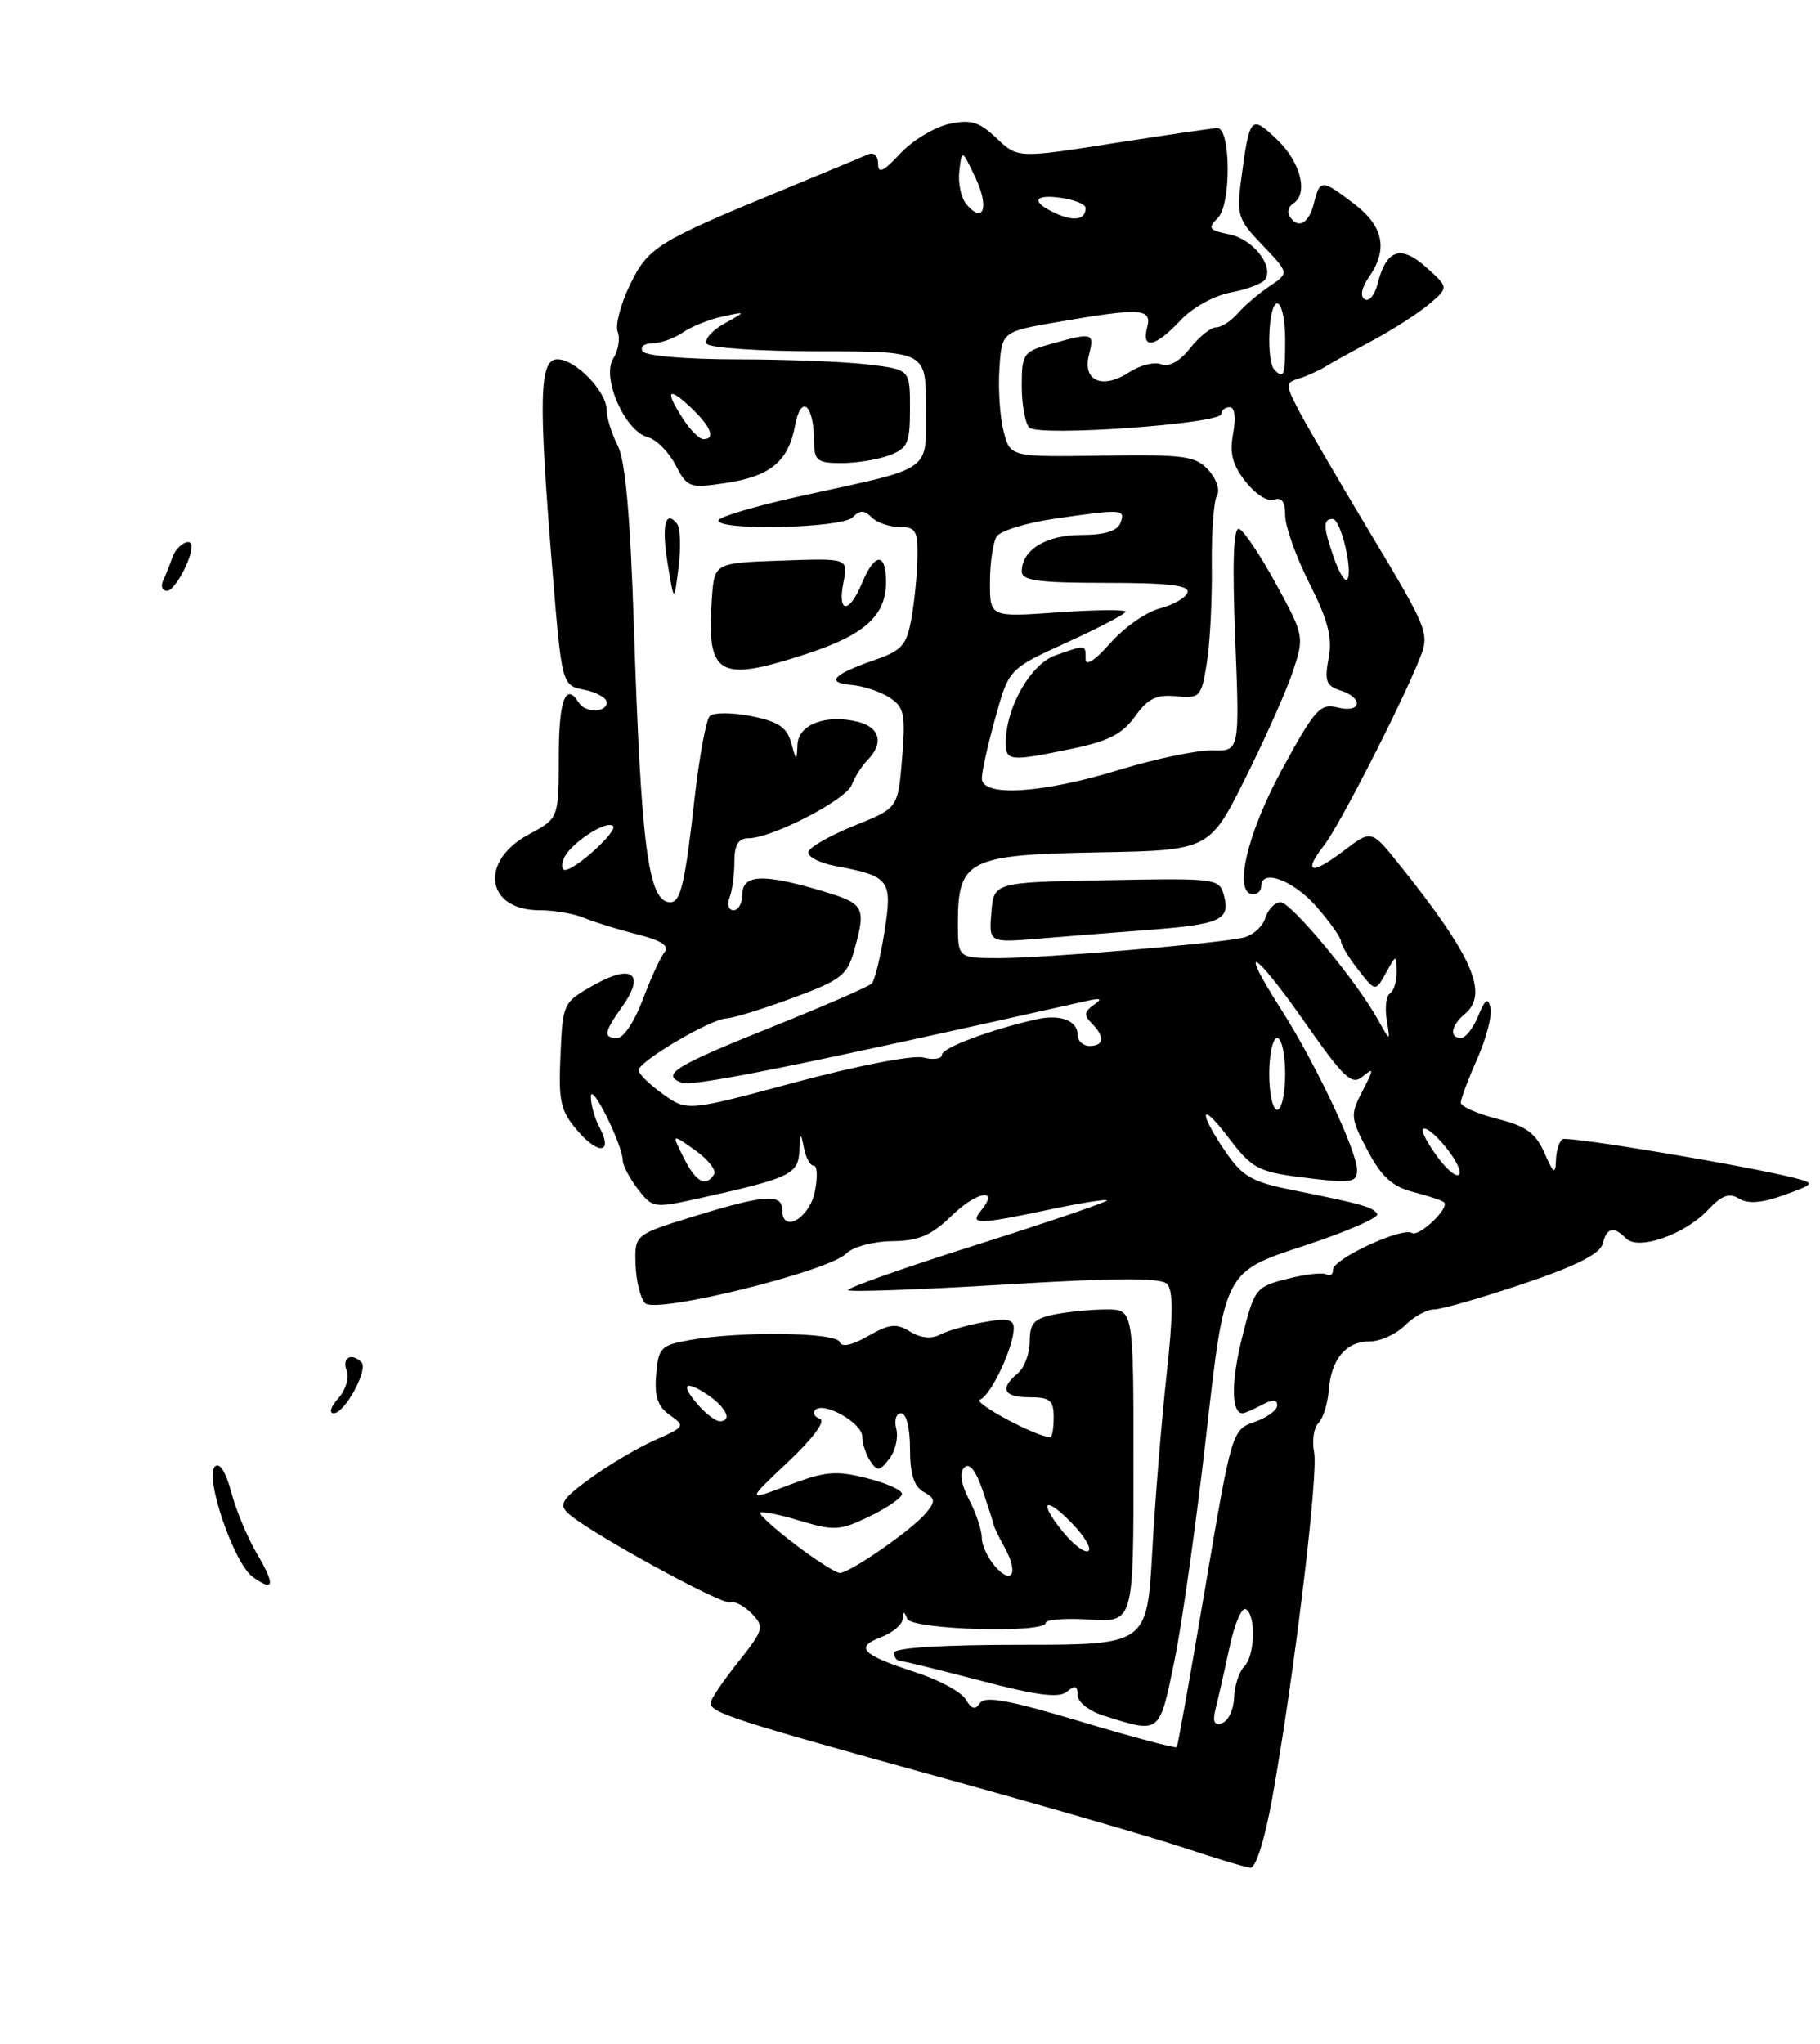 <?xml version="1.0" encoding="UTF-8" standalone="no"?>
<!DOCTYPE svg PUBLIC "-//W3C//DTD SVG 1.1//EN" "http://www.w3.org/Graphics/SVG/1.1/DTD/svg11.dtd" >
<svg xmlns="http://www.w3.org/2000/svg" xmlns:xlink="http://www.w3.org/1999/xlink" version="1.1" viewBox="0 0 228 256">
 <g >
 <path fill="currentColor"
d=" M 159.37 225.25 C 162.06 210.39 165.18 184.66 164.63 181.91 C 164.34 180.47 164.58 178.82 165.16 178.24 C 165.74 177.66 166.33 175.81 166.46 174.12 C 166.77 170.20 168.62 168.00 171.62 168.00 C 172.93 168.00 174.90 167.10 176.00 166.00 C 177.10 164.90 178.74 164.00 179.64 164.00 C 180.54 164.00 185.56 162.56 190.79 160.80 C 197.38 158.58 200.44 157.05 200.76 155.80 C 201.30 153.73 202.13 153.53 203.71 155.11 C 205.25 156.65 211.06 154.63 213.97 151.53 C 215.69 149.70 216.62 149.36 217.86 150.12 C 219.00 150.81 220.73 150.67 223.50 149.67 C 227.29 148.30 227.37 148.20 225.00 147.58 C 219.30 146.09 196.44 142.26 195.75 142.67 C 195.34 142.92 194.96 144.10 194.92 145.31 C 194.85 147.16 194.63 147.02 193.47 144.38 C 192.38 141.90 191.17 141.03 187.55 140.12 C 185.05 139.49 183.00 138.58 183.00 138.11 C 183.00 137.64 183.93 135.15 185.07 132.59 C 186.20 130.02 186.95 127.15 186.72 126.21 C 186.41 124.89 186.05 125.13 185.18 127.25 C 184.56 128.76 183.59 130.00 183.02 130.00 C 181.53 130.00 181.77 128.43 183.50 127.00 C 186.56 124.46 184.47 119.71 175.24 108.21 C 171.80 103.92 171.80 103.92 168.33 106.56 C 164.30 109.64 163.16 109.34 165.86 105.90 C 167.76 103.47 175.61 88.14 177.90 82.36 C 179.10 79.35 178.85 78.73 171.71 66.86 C 167.63 60.06 163.53 53.03 162.61 51.23 C 161.02 48.14 161.03 47.93 162.72 47.41 C 163.70 47.11 165.18 46.44 166.00 45.94 C 166.82 45.43 169.53 43.94 172.01 42.61 C 174.49 41.29 177.64 39.26 179.01 38.11 C 181.50 36.01 181.50 36.01 178.65 33.46 C 175.46 30.62 173.66 31.24 172.57 35.58 C 172.22 36.96 171.50 37.81 170.96 37.48 C 170.36 37.11 170.57 36.03 171.49 34.71 C 173.91 31.25 173.33 28.35 169.66 25.55 C 165.54 22.41 165.37 22.41 164.59 25.50 C 163.95 28.04 162.58 28.75 161.54 27.07 C 161.23 26.56 161.42 25.86 161.98 25.51 C 163.94 24.30 162.97 20.35 160.03 17.53 C 156.70 14.34 156.55 14.50 155.50 22.37 C 154.88 26.93 155.05 27.46 158.17 30.72 C 161.50 34.20 161.50 34.20 159.04 35.85 C 157.68 36.76 155.89 38.29 155.06 39.25 C 154.23 40.21 153.01 41.00 152.35 41.00 C 151.69 41.00 150.22 42.18 149.09 43.61 C 147.80 45.26 146.45 46.00 145.46 45.62 C 144.60 45.29 142.80 45.74 141.46 46.62 C 138.13 48.80 135.60 47.73 136.41 44.49 C 137.12 41.67 136.93 41.61 131.75 43.05 C 128.17 44.05 128.00 44.28 128.00 48.35 C 128.00 50.69 128.43 53.03 128.95 53.55 C 130.11 54.71 153.00 53.09 153.00 51.84 C 153.00 51.38 153.47 51.00 154.05 51.00 C 154.68 51.00 154.85 52.27 154.48 54.28 C 154.01 56.77 154.39 58.22 156.05 60.34 C 157.27 61.89 158.85 62.89 159.62 62.59 C 160.57 62.23 161.00 62.85 161.00 64.56 C 161.00 65.93 162.37 69.76 164.04 73.07 C 166.38 77.72 166.93 79.86 166.44 82.45 C 165.91 85.28 166.14 85.91 167.91 86.47 C 170.86 87.41 170.56 89.36 167.58 88.61 C 165.39 88.06 164.73 88.79 160.58 96.41 C 156.19 104.46 154.46 112.00 157.00 112.00 C 157.55 112.00 158.00 111.55 158.00 111.00 C 158.00 108.76 161.99 110.22 164.90 113.53 C 166.60 115.48 168.00 117.44 168.00 117.90 C 168.00 118.36 168.97 119.96 170.16 121.47 C 172.31 124.22 172.31 124.22 173.62 121.86 C 174.92 119.52 174.93 119.52 174.96 121.69 C 174.98 122.90 174.61 124.12 174.13 124.42 C 173.66 124.71 173.47 126.20 173.72 127.73 C 174.17 130.50 174.17 130.50 172.63 127.72 C 169.94 122.87 161.75 113.00 160.42 113.00 C 159.71 113.00 158.85 113.90 158.50 115.00 C 158.15 116.10 156.88 117.20 155.68 117.45 C 152.03 118.22 130.73 120.00 125.20 120.00 C 120.00 120.00 120.00 120.00 120.00 115.61 C 120.00 107.71 121.29 107.05 137.50 106.76 C 151.50 106.50 151.50 106.50 156.03 97.43 C 158.52 92.44 161.21 86.41 161.99 84.02 C 163.40 79.74 163.37 79.58 159.85 73.13 C 157.89 69.54 155.81 66.44 155.23 66.24 C 154.52 66.01 154.36 70.38 154.74 79.99 C 155.30 94.08 155.30 94.08 151.90 93.98 C 150.03 93.93 144.74 95.03 140.14 96.44 C 130.50 99.39 123.00 99.85 123.00 97.48 C 123.00 96.65 123.76 93.23 124.70 89.87 C 126.39 83.77 126.39 83.77 133.70 80.44 C 137.71 78.61 141.00 76.89 141.00 76.61 C 141.00 76.33 137.18 76.37 132.50 76.70 C 124.00 77.30 124.00 77.30 124.02 72.90 C 124.02 70.48 124.40 67.91 124.86 67.20 C 125.31 66.48 128.57 65.48 132.09 64.97 C 140.64 63.73 141.03 63.76 140.36 65.50 C 139.97 66.51 138.38 67.00 135.46 67.00 C 131.05 67.00 128.00 68.87 128.00 71.57 C 128.00 72.72 130.08 73.00 138.58 73.00 C 146.39 73.00 149.06 73.32 148.77 74.20 C 148.54 74.87 146.98 75.77 145.28 76.21 C 143.59 76.65 140.81 78.59 139.10 80.54 C 137.18 82.72 136.00 83.49 136.00 82.53 C 136.00 80.71 136.10 80.72 132.23 82.07 C 129.11 83.16 126.00 88.62 126.00 93.02 C 126.00 95.34 126.50 95.39 134.28 93.78 C 138.84 92.84 140.63 91.92 142.19 89.73 C 143.79 87.49 144.86 86.96 147.34 87.20 C 150.34 87.49 150.50 87.31 151.19 83.00 C 151.59 80.53 151.86 75.07 151.81 70.89 C 151.76 66.70 152.05 62.74 152.45 62.07 C 152.87 61.41 152.40 59.99 151.40 58.89 C 149.78 57.10 148.43 56.92 138.08 57.07 C 126.56 57.24 126.56 57.24 125.73 54.03 C 125.27 52.27 125.03 48.74 125.20 46.18 C 125.50 41.54 125.50 41.54 132.50 40.33 C 142.94 38.53 144.33 38.61 143.71 41.00 C 142.97 43.84 144.75 43.48 147.85 40.16 C 149.38 38.52 152.09 37.02 154.22 36.62 C 156.26 36.24 158.19 35.50 158.51 34.98 C 159.58 33.25 156.92 29.93 153.99 29.35 C 151.43 28.84 151.26 28.59 152.57 27.29 C 154.25 25.61 154.19 15.99 152.50 16.04 C 151.95 16.05 146.10 16.91 139.50 17.94 C 127.50 19.82 127.50 19.82 124.84 17.31 C 122.64 15.23 121.62 14.93 118.87 15.53 C 117.05 15.93 114.31 17.59 112.78 19.23 C 110.65 21.52 110.00 21.81 110.00 20.50 C 110.00 19.50 109.48 19.02 108.75 19.34 C 108.06 19.64 103.22 21.65 98.00 23.81 C 82.27 30.29 81.20 30.96 78.90 35.71 C 77.75 38.09 77.06 40.72 77.38 41.56 C 77.71 42.40 77.45 43.91 76.82 44.92 C 75.33 47.30 78.29 54.00 81.14 54.75 C 82.21 55.03 83.77 56.59 84.62 58.23 C 86.09 61.07 86.37 61.17 90.83 60.51 C 96.51 59.67 98.76 57.82 99.61 53.26 C 100.35 49.30 101.96 50.65 101.98 55.25 C 102.00 57.71 102.36 58.00 105.43 58.00 C 107.32 58.00 110.02 57.56 111.43 57.02 C 113.71 56.16 114.00 55.49 114.00 51.16 C 114.00 46.28 114.00 46.28 108.75 45.65 C 105.86 45.30 98.46 45.01 92.31 45.01 C 85.94 45.00 80.85 44.57 80.50 44.00 C 80.16 43.45 80.71 43.00 81.72 43.00 C 82.73 43.00 84.44 42.39 85.53 41.65 C 86.61 40.91 88.85 40.00 90.50 39.65 C 93.50 38.99 93.50 38.99 90.72 40.54 C 89.19 41.40 88.21 42.52 88.53 43.05 C 88.85 43.57 95.12 44.00 102.56 44.00 C 116.00 44.00 116.00 44.00 116.00 51.02 C 116.00 59.24 117.08 58.46 100.75 62.03 C 94.84 63.32 90.00 64.74 90.00 65.19 C 90.00 66.51 105.45 66.15 106.80 64.80 C 107.73 63.87 108.27 63.87 109.20 64.80 C 109.86 65.46 111.44 66.00 112.70 66.00 C 114.70 66.00 114.99 66.49 114.94 69.75 C 114.91 71.81 114.57 75.25 114.19 77.40 C 113.58 80.82 113.01 81.47 109.52 82.68 C 104.34 84.47 103.39 85.51 106.70 85.79 C 108.16 85.91 110.30 86.62 111.44 87.37 C 113.28 88.57 113.46 89.44 113.01 94.97 C 112.50 101.21 112.50 101.21 107.07 103.39 C 104.09 104.59 101.48 106.06 101.28 106.66 C 101.08 107.27 102.61 108.08 104.69 108.47 C 111.50 109.75 111.82 110.19 110.80 116.71 C 110.30 119.89 109.58 122.81 109.20 123.19 C 108.81 123.57 103.33 125.96 97.00 128.50 C 84.46 133.53 82.74 134.58 85.39 135.60 C 86.79 136.14 100.28 133.41 136.00 125.39 C 137.93 124.95 138.16 125.06 137.01 125.87 C 135.82 126.70 135.77 127.17 136.76 128.16 C 138.43 129.83 138.32 131.00 136.50 131.00 C 135.68 131.00 135.00 130.37 135.00 129.61 C 135.00 127.82 132.83 127.00 129.85 127.66 C 124.13 128.94 118.00 131.24 118.00 132.10 C 118.00 132.62 116.95 132.77 115.66 132.45 C 114.34 132.12 107.43 133.46 99.71 135.53 C 86.09 139.20 86.09 139.20 83.05 137.03 C 81.37 135.84 80.00 134.49 80.00 134.03 C 80.00 132.94 89.05 127.61 91.00 127.55 C 91.83 127.52 95.55 126.38 99.27 125.00 C 105.38 122.75 106.14 122.16 107.02 119.00 C 108.53 113.54 108.33 113.17 102.82 111.54 C 95.61 109.40 93.00 109.52 93.00 112.00 C 93.00 113.10 92.50 114.00 91.89 114.00 C 91.28 114.00 91.06 113.29 91.39 112.42 C 91.73 111.55 92.00 109.52 92.00 107.92 C 92.00 105.81 92.49 105.00 93.75 104.99 C 96.72 104.97 106.00 100.18 106.71 98.29 C 107.08 97.30 107.98 95.91 108.69 95.18 C 110.74 93.11 110.23 91.10 107.50 90.41 C 103.50 89.41 100.01 90.72 99.90 93.27 C 99.81 95.38 99.76 95.37 99.11 93.02 C 98.57 91.08 97.48 90.36 94.09 89.69 C 91.71 89.22 89.38 89.22 88.92 89.68 C 88.45 90.15 87.60 94.80 87.01 100.01 C 85.82 110.65 85.27 113.00 83.97 113.00 C 81.21 113.00 80.31 106.15 79.41 78.50 C 78.96 64.59 78.34 57.68 77.38 55.80 C 76.62 54.31 76.00 52.32 76.00 51.36 C 76.00 49.03 72.09 45.00 69.83 45.00 C 67.56 45.00 67.44 49.82 69.18 71.16 C 70.38 85.83 70.38 85.83 73.19 86.39 C 74.74 86.70 76.00 87.41 76.00 87.97 C 76.00 89.29 73.31 89.31 72.50 88.00 C 70.87 85.36 70.00 87.69 70.00 94.75 C 69.99 102.50 69.99 102.50 66.25 104.50 C 60.00 107.84 60.86 114.00 67.58 114.00 C 69.41 114.00 71.94 114.43 73.20 114.97 C 74.47 115.50 77.45 116.42 79.82 117.02 C 82.94 117.81 83.89 118.45 83.21 119.31 C 82.70 119.96 81.48 122.64 80.50 125.25 C 79.53 127.86 78.11 130.00 77.36 130.00 C 75.54 130.00 75.64 129.31 77.93 126.10 C 80.86 121.98 79.23 120.67 74.47 123.33 C 70.53 125.54 70.50 125.60 70.21 132.17 C 69.95 137.99 70.21 139.13 72.37 141.64 C 75.04 144.74 76.83 144.42 75.08 141.15 C 74.49 140.04 74.01 138.31 74.02 137.32 C 74.04 135.43 77.98 143.35 78.02 145.36 C 78.03 145.99 78.89 147.60 79.92 148.94 C 81.75 151.32 81.91 151.34 87.64 150.07 C 98.98 147.55 99.99 147.08 100.14 144.17 C 100.26 141.82 100.32 141.77 100.71 143.75 C 100.94 144.99 101.50 146.00 101.94 146.00 C 102.39 146.00 102.45 147.46 102.08 149.24 C 101.40 152.60 98.00 154.54 98.00 151.57 C 98.00 149.45 95.85 149.60 87.00 152.32 C 79.50 154.63 79.50 154.63 79.62 158.38 C 79.69 160.45 80.23 162.63 80.82 163.22 C 82.17 164.57 103.75 159.25 106.00 157.01 C 106.85 156.16 109.37 155.48 111.75 155.45 C 115.13 155.41 116.66 154.75 119.31 152.18 C 122.43 149.16 125.29 148.74 122.87 151.66 C 121.42 153.40 122.54 153.38 131.43 151.50 C 135.24 150.69 138.50 150.17 138.67 150.33 C 138.84 150.50 131.51 153.00 122.39 155.89 C 113.26 158.77 106.00 161.34 106.26 161.59 C 106.51 161.84 115.35 161.52 125.91 160.88 C 139.77 160.03 145.41 160.01 146.20 160.80 C 146.98 161.58 146.97 164.75 146.14 172.19 C 145.52 177.86 144.71 187.79 144.35 194.25 C 143.70 206.00 143.70 206.00 127.85 206.00 C 117.95 206.00 112.00 206.38 112.00 207.00 C 112.00 207.55 112.34 208.01 112.75 208.02 C 113.16 208.03 117.73 209.15 122.91 210.51 C 129.94 212.36 132.66 212.70 133.66 211.87 C 134.68 211.02 135.00 211.12 135.00 212.30 C 135.00 213.17 136.43 214.29 138.25 214.87 C 145.41 217.12 145.21 217.28 147.13 208.00 C 148.09 203.32 149.90 190.45 151.15 179.39 C 153.42 159.29 153.42 159.29 163.23 156.07 C 168.62 154.31 172.80 152.49 172.53 152.04 C 171.98 151.17 170.76 150.82 161.74 149.01 C 156.81 148.02 155.61 147.32 153.49 144.19 C 150.12 139.24 150.32 137.79 153.75 142.29 C 156.99 146.55 157.51 146.81 164.59 147.64 C 169.29 148.19 170.00 148.05 170.00 146.55 C 170.00 144.16 164.80 133.16 160.48 126.40 C 154.95 117.75 157.07 118.90 163.45 128.02 C 168.41 135.10 169.34 135.96 170.72 134.82 C 172.14 133.64 172.14 133.83 170.68 136.65 C 169.13 139.64 169.17 140.00 171.33 144.10 C 173.07 147.39 174.42 148.61 177.05 149.29 C 178.95 149.78 180.68 150.36 180.91 150.58 C 181.63 151.29 177.77 154.97 176.88 154.42 C 175.65 153.66 167.00 157.67 167.00 159.00 C 167.00 159.62 166.64 159.89 166.19 159.62 C 165.74 159.34 163.54 159.58 161.29 160.16 C 157.30 161.17 157.15 161.35 155.60 167.53 C 154.21 173.08 154.24 177.00 155.67 177.00 C 155.93 177.00 157.00 176.53 158.07 175.96 C 159.43 175.24 160.00 175.25 160.00 176.02 C 160.00 176.61 158.72 177.55 157.16 178.09 C 154.35 179.08 154.30 179.22 150.99 198.79 C 149.16 209.63 147.55 218.65 147.42 218.82 C 147.29 219.00 141.87 217.56 135.38 215.61 C 126.48 212.94 123.38 212.37 122.77 213.29 C 122.17 214.19 121.71 214.07 120.98 212.83 C 120.43 211.91 117.63 210.39 114.74 209.46 C 107.98 207.26 107.03 206.32 110.34 205.06 C 111.80 204.51 113.04 203.48 113.08 202.77 C 113.14 201.77 113.27 201.77 113.66 202.75 C 114.22 204.12 131.00 204.61 131.00 203.25 C 131.00 202.84 133.47 202.65 136.50 202.84 C 142.00 203.19 142.00 203.19 142.00 183.59 C 142.00 164.00 142.00 164.00 138.62 164.00 C 136.77 164.00 133.84 164.28 132.12 164.62 C 129.53 165.14 129.00 165.72 129.00 168.00 C 129.00 169.52 128.33 171.32 127.50 172.00 C 125.18 173.93 125.71 175.00 129.00 175.00 C 131.53 175.00 132.00 175.39 132.00 177.50 C 132.00 178.88 131.81 180.00 131.58 180.00 C 129.89 180.00 121.77 175.66 122.77 175.29 C 124.13 174.79 127.00 168.71 127.00 166.33 C 127.00 165.23 126.14 165.06 123.25 165.59 C 121.19 165.96 118.72 166.66 117.77 167.15 C 116.66 167.73 115.32 167.59 114.00 166.77 C 112.28 165.71 111.44 165.80 108.75 167.33 C 106.72 168.50 105.42 168.77 105.19 168.08 C 104.79 166.87 92.86 166.70 86.50 167.82 C 82.77 168.48 82.48 168.77 82.20 172.17 C 81.97 174.91 82.39 176.16 83.91 177.23 C 85.86 178.59 85.79 178.71 82.10 180.34 C 79.98 181.27 76.34 183.42 74.01 185.11 C 70.45 187.69 69.98 188.40 71.13 189.50 C 73.47 191.74 90.42 201.05 91.49 200.69 C 92.04 200.50 93.26 201.14 94.19 202.11 C 95.78 203.77 95.68 204.12 92.45 208.19 C 90.56 210.56 89.02 212.85 89.01 213.27 C 88.99 214.50 92.04 215.48 117.50 222.51 C 130.70 226.15 144.65 230.19 148.50 231.48 C 152.35 232.77 156.02 233.87 156.65 233.92 C 157.32 233.97 158.45 230.38 159.37 225.25 Z  M 144.05 116.45 C 152.89 115.77 154.13 115.20 153.34 112.20 C 152.77 110.02 152.50 109.98 138.63 110.24 C 124.50 110.50 124.50 110.50 124.19 114.28 C 123.88 118.07 123.88 118.07 130.19 117.55 C 133.66 117.26 139.90 116.77 144.05 116.45 Z  M 101.06 81.89 C 108.33 79.51 111.00 77.10 111.00 72.89 C 111.00 69.14 109.58 69.20 108.00 73.00 C 106.39 76.90 104.88 76.87 105.66 72.96 C 106.27 69.91 106.27 69.91 97.88 70.21 C 89.50 70.50 89.50 70.50 89.18 74.92 C 88.49 84.66 89.96 85.52 101.06 81.89 Z  M 84.80 65.57 C 83.33 63.77 82.86 65.86 83.65 70.66 C 84.45 75.50 84.45 75.50 85.01 71.00 C 85.32 68.53 85.22 66.08 84.80 65.57 Z  M 31.63 197.47 C 29.29 195.76 25.61 184.99 26.92 183.68 C 27.50 183.10 28.28 184.31 28.97 186.89 C 29.58 189.17 31.02 192.62 32.17 194.56 C 34.52 198.55 34.36 199.46 31.63 197.47 Z  M 42.37 175.14 C 43.31 174.10 43.77 172.57 43.42 171.64 C 42.80 170.04 44.04 169.37 45.29 170.63 C 46.18 171.51 43.19 177.00 41.82 177.00 C 41.18 177.00 41.42 176.20 42.37 175.14 Z  M 20.42 72.75 C 20.74 72.06 21.28 70.71 21.62 69.75 C 22.15 68.23 24.00 67.21 24.00 68.43 C 24.00 70.09 21.85 74.00 20.94 74.00 C 20.33 74.00 20.10 73.44 20.42 72.75 Z  M 152.32 213.86 C 152.65 212.54 153.43 209.11 154.05 206.23 C 154.66 203.34 155.58 201.24 156.08 201.55 C 157.38 202.36 157.22 207.38 155.85 208.75 C 155.22 209.38 154.66 211.12 154.60 212.62 C 154.55 214.11 153.87 215.54 153.11 215.80 C 152.08 216.14 151.87 215.64 152.32 213.86 Z  M 124.72 196.25 C 123.78 195.20 123.00 193.57 123.00 192.62 C 123.00 191.68 122.29 189.52 121.41 187.84 C 120.38 185.84 120.17 184.43 120.81 183.79 C 121.44 183.16 122.24 184.16 123.10 186.66 C 123.82 188.77 124.45 190.72 124.49 191.00 C 124.54 191.28 125.15 192.54 125.85 193.81 C 127.60 196.95 126.84 198.59 124.72 196.25 Z  M 99.58 193.40 C 96.98 191.42 95.03 189.64 95.23 189.44 C 95.43 189.24 97.69 189.70 100.24 190.47 C 104.50 191.75 105.23 191.71 108.95 189.91 C 111.18 188.83 113.00 187.57 113.00 187.10 C 113.00 186.62 111.00 185.73 108.54 185.12 C 104.72 184.15 103.34 184.28 98.79 186.01 C 93.50 188.02 93.50 188.02 98.73 183.09 C 101.82 180.18 103.46 177.98 102.73 177.72 C 102.06 177.47 101.78 176.97 102.12 176.60 C 103.15 175.48 108.00 178.20 108.02 179.91 C 108.02 180.78 108.48 182.18 109.03 183.00 C 109.91 184.31 110.21 184.27 111.41 182.70 C 112.17 181.72 112.56 180.03 112.28 178.95 C 112.00 177.88 112.27 177.00 112.88 177.00 C 113.54 177.00 114.00 178.84 114.00 181.45 C 114.00 184.60 114.50 186.18 115.70 186.85 C 117.18 187.68 117.22 188.03 116.01 189.49 C 114.29 191.57 106.48 197.00 105.21 197.00 C 104.70 197.00 102.17 195.38 99.58 193.40 Z  M 133.13 191.82 C 129.98 187.94 130.92 187.26 134.40 190.90 C 135.92 192.48 136.79 194.00 136.33 194.26 C 135.87 194.52 134.43 193.43 133.13 191.82 Z  M 87.65 176.17 C 85.23 173.49 85.64 172.72 88.50 174.59 C 90.95 176.20 91.83 178.00 90.15 178.00 C 89.69 178.00 88.57 177.18 87.65 176.17 Z  M 85.64 144.98 C 84.13 141.96 84.13 141.96 87.08 144.06 C 88.70 145.21 89.77 146.57 89.45 147.08 C 88.42 148.74 87.17 148.05 85.64 144.98 Z  M 180.14 144.98 C 178.87 143.25 178.01 141.65 178.24 141.43 C 178.98 140.68 183.23 145.82 182.84 146.99 C 182.63 147.61 181.42 146.70 180.14 144.98 Z  M 159.00 134.50 C 159.00 132.03 159.45 130.00 160.00 130.00 C 160.55 130.00 161.00 132.03 161.00 134.50 C 161.00 136.97 160.55 139.00 160.00 139.00 C 159.45 139.00 159.00 136.97 159.00 134.50 Z  M 70.62 107.56 C 71.32 105.72 75.97 102.64 76.80 103.46 C 77.42 104.08 72.16 108.90 70.78 108.96 C 70.39 108.98 70.31 108.35 70.62 107.56 Z  M 167.12 69.90 C 165.75 65.99 165.72 65.00 166.95 65.00 C 167.98 65.00 169.57 71.76 168.74 72.60 C 168.46 72.88 167.73 71.66 167.12 69.90 Z  M 85.62 52.54 C 83.27 48.95 83.64 48.31 86.50 51.00 C 89.05 53.40 89.70 55.00 88.12 55.00 C 87.63 55.00 86.50 53.89 85.62 52.54 Z  M 159.67 46.33 C 158.60 45.27 158.90 38.00 160.00 38.00 C 160.55 38.00 161.00 40.02 161.00 42.50 C 161.00 47.08 160.85 47.51 159.67 46.33 Z  M 132.25 26.72 C 129.07 25.27 129.46 24.27 133.00 24.79 C 134.65 25.03 136.00 25.60 136.00 26.05 C 136.00 27.52 134.56 27.78 132.25 26.72 Z  M 121.04 25.55 C 120.39 24.76 120.00 22.89 120.18 21.39 C 120.50 18.67 120.50 18.67 122.22 22.30 C 123.96 25.99 123.19 28.14 121.04 25.55 Z "/>
</g>
</svg>